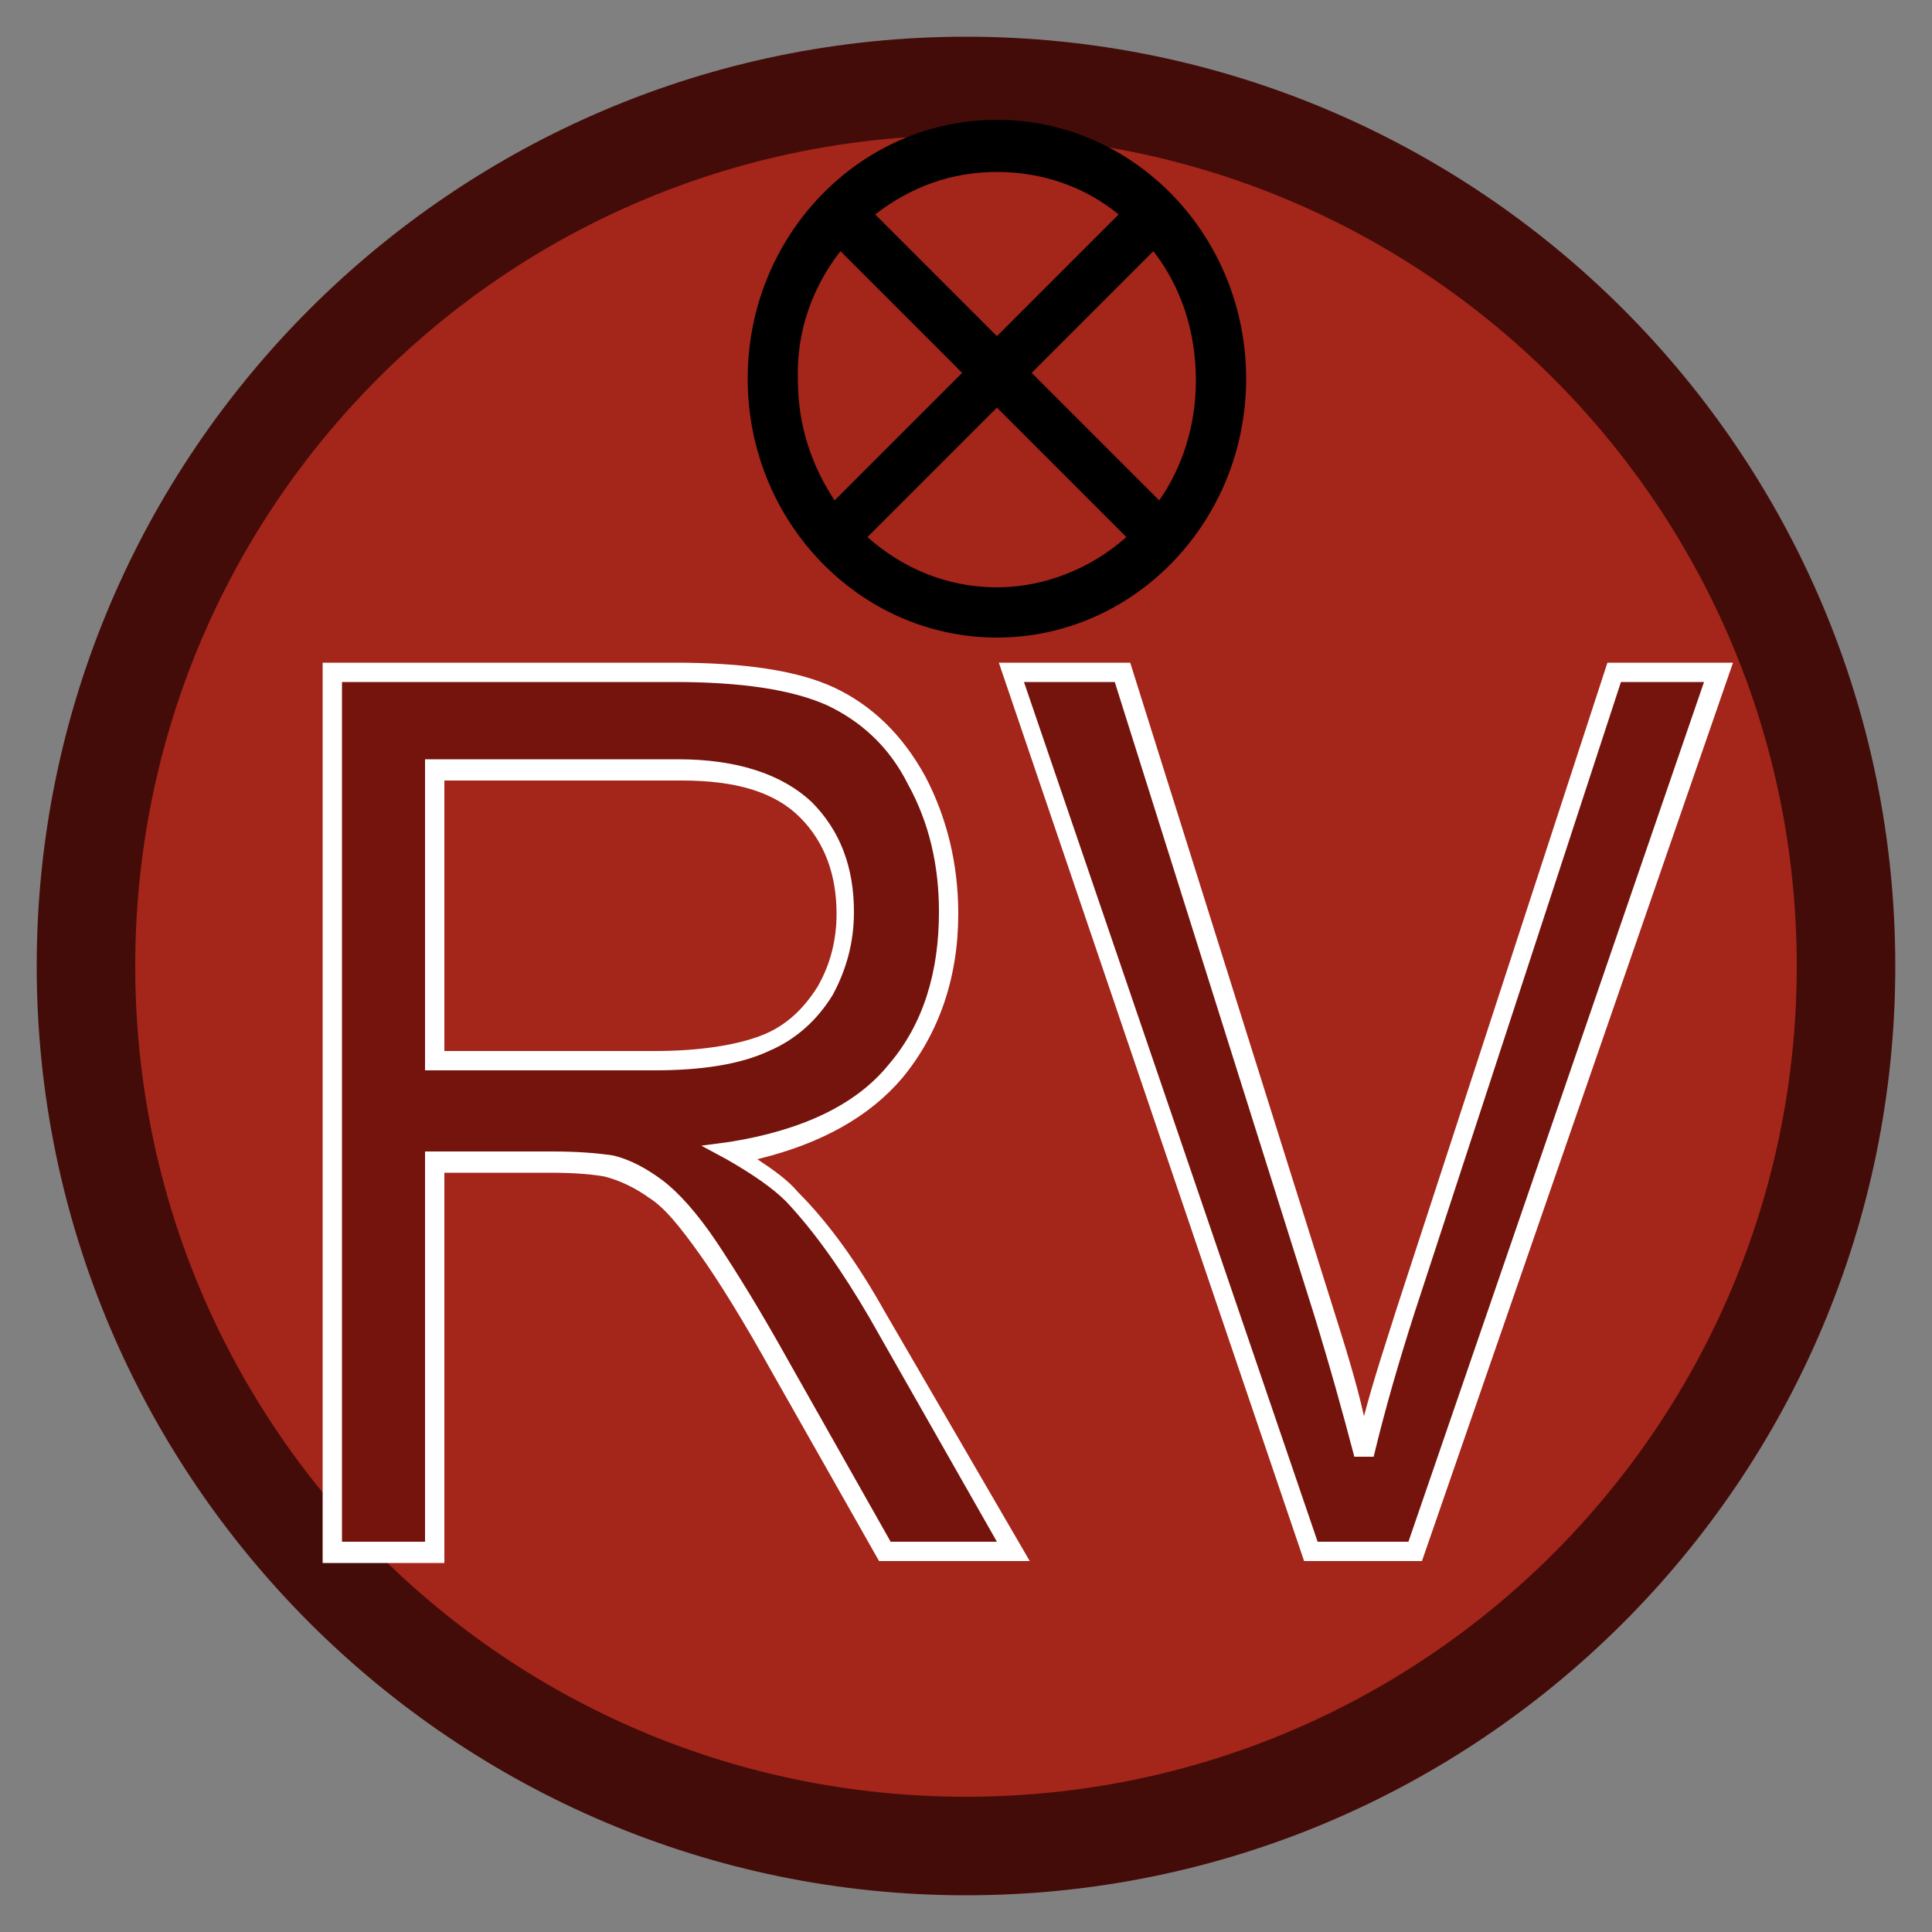 <?xml version="1.0" encoding="iso-8859-1"?>
<!-- Generator: Adobe Illustrator 25.3.1, SVG Export Plug-In . SVG Version: 6.00 Build 0)  -->
<svg version="1.1" id="Layer_1" xmlns="http://www.w3.org/2000/svg" xmlns:xlink="http://www.w3.org/1999/xlink" x="0px" y="0px"
	 viewBox="0 0 100 100" style="enable-background:new 0 0 100 100;" xml:space="preserve">
<rect x="0" y="0" width="100" height="100" fill="#808080" stroke="none"/>
<path style="fill:#A4251A;" d="M50,2.4c6.572,0,12.833,1.332,18.528,3.741c5.695,2.409,10.823,5.894,15.13,10.201
	s7.793,9.435,10.201,15.13C96.268,37.167,97.6,43.428,97.6,50s-1.332,12.833-3.741,18.528c-2.409,5.695-5.894,10.823-10.201,15.13
	s-9.436,7.793-15.13,10.201C62.833,96.268,56.572,97.6,50,97.6s-12.833-1.332-18.528-3.741c-5.695-2.409-10.823-5.894-15.13-10.201
	s-7.792-9.436-10.201-15.13S2.4,56.572,2.4,50s1.332-12.833,3.741-18.528s5.894-10.823,10.201-15.13s9.435-7.792,15.13-10.201
	S43.428,2.4,50,2.4z"/>
<path style="fill:#440C09;" d="M50,1.9c-6.625,0-12.944,1.35-18.695,3.789s-10.936,5.967-15.292,10.324S8.129,25.554,5.69,31.305
	S1.9,43.375,1.9,50s1.35,12.944,3.789,18.695s5.967,10.936,10.324,15.293s9.541,7.884,15.292,10.323S43.375,98.1,50,98.1
	s12.944-1.344,18.695-3.775c5.752-2.431,10.936-5.95,15.293-10.3s7.884-9.531,10.323-15.287S98.1,56.65,98.1,50
	s-1.35-12.981-3.789-18.737s-5.967-10.938-10.323-15.288s-9.54-7.869-15.292-10.3C62.944,3.244,56.625,1.9,50,1.9z M50,93
	c-5.95,0-11.612-1.2-16.759-3.372s-9.778-5.316-13.666-9.203s-7.031-8.519-9.203-13.666C8.2,61.613,7,55.95,7,50
	s1.2-11.612,3.372-16.759s5.316-9.778,9.203-13.666s8.519-7.031,13.666-9.203S44.05,7,50,7s11.613,1.206,16.759,3.386
	s9.778,5.333,13.666,9.226s7.031,8.528,9.203,13.67S93,44.075,93,50s-1.2,11.575-3.372,16.717s-5.316,9.776-9.203,13.67
	s-8.519,7.047-13.666,9.227C61.613,91.794,55.95,93,50,93z"/>
<path d="M51.6,6.2c-1.775,0-3.469,0.375-5.011,1.053s-2.933,1.659-4.101,2.872c-1.169,1.212-2.116,2.656-2.771,4.259
	S38.7,17.75,38.7,19.6s0.362,3.613,1.017,5.216s1.602,3.047,2.771,4.259c1.169,1.212,2.559,2.194,4.101,2.872
	C48.131,32.625,49.825,33,51.6,33s3.469-0.375,5.011-1.053s2.933-1.659,4.101-2.872c1.169-1.213,2.116-2.656,2.771-4.259
	C64.137,23.212,64.5,21.45,64.5,19.6s-0.363-3.612-1.017-5.216c-0.655-1.603-1.601-3.047-2.77-4.259
	c-1.169-1.212-2.56-2.194-4.102-2.872S53.375,6.2,51.6,6.2z M53.4,19.3l1.575-1.575l1.575-1.575l1.575-1.575L59.7,13
	c0.35,0.45,0.663,0.931,0.934,1.441c0.272,0.509,0.503,1.047,0.691,1.609s0.331,1.15,0.428,1.759C61.85,18.419,61.9,19.05,61.9,19.7
	c0,0.575-0.044,1.144-0.128,1.7c-0.084,0.556-0.209,1.1-0.372,1.625c-0.162,0.525-0.362,1.031-0.597,1.512
	C60.569,25.019,60.3,25.475,60,25.9l-1.65-1.65L56.7,22.6l-1.65-1.65L53.4,19.3z M57.9,11.1l-1.575,1.575L54.75,14.25l-1.575,1.575
	L51.6,17.4l-1.575-1.575L48.45,14.25l-1.575-1.575L45.3,11.1c0.45-0.35,0.919-0.663,1.406-0.934
	c0.487-0.272,0.994-0.503,1.519-0.691s1.069-0.331,1.631-0.428C50.419,8.95,51,8.9,51.6,8.9s1.188,0.05,1.758,0.147
	c0.57,0.097,1.123,0.241,1.654,0.428s1.041,0.419,1.524,0.691S57.475,10.75,57.9,11.1z M43.5,13l1.575,1.575l1.575,1.575
	l1.575,1.575L49.8,19.3l-1.65,1.65L46.5,22.6l-1.65,1.65L43.2,25.9c-0.3-0.45-0.569-0.919-0.803-1.405s-0.434-0.989-0.597-1.508
	c-0.162-0.518-0.287-1.053-0.372-1.601C41.344,20.837,41.3,20.275,41.3,19.7c-0.025-0.65,0.013-1.281,0.105-1.891
	c0.092-0.609,0.239-1.197,0.433-1.759c0.194-0.562,0.434-1.1,0.714-1.609S43.15,13.45,43.5,13z M44.9,27.8l1.675-1.675l1.675-1.675
	l1.675-1.675L51.6,21.1l1.675,1.675l1.675,1.675l1.675,1.675L58.3,27.8c-0.45,0.4-0.938,0.763-1.455,1.081
	c-0.517,0.319-1.064,0.594-1.633,0.819c-0.569,0.225-1.159,0.4-1.764,0.519C52.844,30.337,52.225,30.4,51.6,30.4
	c-0.65,0-1.281-0.062-1.891-0.181C49.1,30.1,48.512,29.925,47.95,29.7c-0.562-0.225-1.1-0.5-1.609-0.819
	C45.831,28.562,45.35,28.2,44.9,27.8z"/>
<path style="fill:#75140C;" d="M17.2,80.3V68.925V57.55V46.175V34.8h4.425h4.425h4.425H34.9c0.9,0,1.744,0.025,2.531,0.075
	c0.787,0.05,1.519,0.125,2.194,0.225s1.294,0.225,1.856,0.375S42.55,35.8,43,36c0.475,0.2,0.919,0.444,1.334,0.728
	c0.416,0.284,0.803,0.609,1.166,0.972s0.7,0.763,1.016,1.197c0.316,0.434,0.609,0.903,0.884,1.403
	c0.275,0.525,0.519,1.062,0.73,1.612c0.211,0.55,0.389,1.113,0.533,1.688c0.144,0.575,0.253,1.162,0.327,1.763
	c0.074,0.6,0.111,1.212,0.111,1.837c0,0.8-0.056,1.575-0.17,2.322c-0.114,0.747-0.286,1.466-0.518,2.153s-0.522,1.344-0.874,1.966
	c-0.352,0.622-0.764,1.209-1.239,1.759s-1.006,1.05-1.595,1.5c-0.589,0.45-1.236,0.85-1.942,1.2c-0.706,0.35-1.472,0.65-2.299,0.9
	s-1.714,0.45-2.665,0.6c0.35,0.2,0.681,0.394,0.992,0.584c0.311,0.191,0.601,0.378,0.87,0.566c0.269,0.187,0.516,0.375,0.74,0.566
	S40.825,61.7,41,61.9c0.375,0.4,0.75,0.825,1.123,1.277c0.373,0.452,0.745,0.93,1.114,1.436c0.369,0.506,0.735,1.04,1.096,1.604
	C44.694,66.781,45.05,67.375,45.4,68l1.75,3.1l1.75,3.1l1.75,3.1l1.75,3.1h-1.675H49.05h-1.675H45.7l-1.325-2.375L43.05,75.65
	l-1.325-2.375L40.4,70.9c-0.375-0.675-0.737-1.312-1.086-1.912c-0.348-0.6-0.683-1.163-1.001-1.688
	c-0.319-0.525-0.622-1.012-0.908-1.463c-0.286-0.45-0.555-0.862-0.805-1.237c-0.25-0.35-0.494-0.681-0.731-0.989
	c-0.237-0.308-0.469-0.592-0.694-0.849c-0.225-0.256-0.444-0.484-0.656-0.679C34.306,61.887,34.1,61.725,33.9,61.6
	c-0.2-0.15-0.4-0.287-0.6-0.412c-0.2-0.125-0.4-0.238-0.6-0.338s-0.4-0.188-0.6-0.263c-0.2-0.075-0.4-0.138-0.6-0.188
	c-0.15-0.025-0.325-0.05-0.524-0.073c-0.198-0.024-0.42-0.046-0.664-0.065c-0.243-0.018-0.509-0.034-0.795-0.045
	C29.231,60.206,28.925,60.2,28.6,60.2h-1.525H25.55h-1.525H22.5v5.05v5.05v5.05v5.05h-1.325H19.85h-1.325H17.2v-0.025V80.35v-0.025
	V80.3z M22.5,54.9h2.85h2.85h2.85h2.85c0.6,0,1.169-0.019,1.706-0.056c0.538-0.037,1.044-0.094,1.519-0.169
	c0.475-0.075,0.919-0.169,1.331-0.281C38.869,54.281,39.25,54.15,39.6,54s0.675-0.319,0.977-0.506
	c0.301-0.188,0.579-0.394,0.835-0.619s0.491-0.469,0.705-0.731c0.214-0.263,0.408-0.544,0.583-0.844
	c0.175-0.325,0.331-0.65,0.467-0.978c0.136-0.328,0.251-0.659,0.345-0.997s0.166-0.681,0.214-1.034
	c0.049-0.353,0.074-0.716,0.074-1.091c0-0.55-0.044-1.069-0.131-1.559c-0.088-0.491-0.219-0.953-0.394-1.391
	s-0.394-0.85-0.656-1.241S42.05,42.25,41.7,41.9s-0.744-0.656-1.184-0.919c-0.441-0.263-0.928-0.481-1.466-0.656
	s-1.125-0.306-1.766-0.394S35.95,39.8,35.2,39.8h-3.175H28.85h-3.175H22.5v3.775v3.775v3.775V54.9z"/>
<path style="fill:#FFFFFF;" d="M53.3,80.8h-1.95H49.4h-1.95H45.5l-1.375-2.425L42.75,75.95l-1.375-2.425L40,71.1
	c-0.375-0.675-0.737-1.312-1.086-1.911c-0.349-0.598-0.683-1.158-1.002-1.677c-0.319-0.519-0.621-0.996-0.907-1.432
	c-0.286-0.436-0.555-0.83-0.805-1.18s-0.487-0.675-0.716-0.973c-0.228-0.299-0.447-0.57-0.659-0.814s-0.419-0.459-0.622-0.645
	C34,62.281,33.8,62.125,33.6,62c-0.175-0.125-0.356-0.244-0.542-0.355s-0.376-0.214-0.57-0.307c-0.194-0.094-0.391-0.179-0.59-0.252
	C31.7,61.013,31.5,60.95,31.3,60.9c-0.125-0.025-0.281-0.05-0.466-0.073c-0.184-0.024-0.397-0.046-0.634-0.065
	c-0.238-0.019-0.5-0.034-0.784-0.045C29.131,60.706,28.825,60.7,28.5,60.7h-1.375H25.75h-1.375H23v5.05v5.05v5.05v5.05h-1.575H19.85
	h-1.575H16.7V69.25V57.6V45.95V34.3h4.55h4.55h4.55h4.55c0.9,0,1.75,0.025,2.548,0.076c0.798,0.051,1.545,0.129,2.239,0.236
	c0.694,0.106,1.334,0.241,1.92,0.405c0.586,0.164,1.117,0.357,1.593,0.582c0.475,0.225,0.931,0.487,1.367,0.789
	c0.436,0.301,0.851,0.642,1.245,1.023c0.394,0.382,0.766,0.804,1.114,1.269C47.275,39.144,47.6,39.65,47.9,40.2
	c0.275,0.525,0.519,1.069,0.73,1.63c0.211,0.561,0.389,1.139,0.533,1.732c0.144,0.594,0.253,1.203,0.326,1.827S49.6,46.65,49.6,47.3
	c0,0.825-0.062,1.625-0.186,2.397c-0.123,0.772-0.308,1.516-0.551,2.228c-0.244,0.712-0.547,1.394-0.908,2.041
	c-0.361,0.647-0.78,1.259-1.255,1.834c-0.425,0.5-0.9,0.962-1.425,1.388c-0.525,0.425-1.1,0.812-1.725,1.162s-1.3,0.662-2.025,0.938
	C40.8,59.562,40.025,59.8,39.2,60c0.225,0.15,0.438,0.294,0.638,0.434c0.2,0.141,0.387,0.278,0.562,0.416
	c0.175,0.138,0.338,0.275,0.487,0.416c0.15,0.141,0.288,0.284,0.413,0.434c0.4,0.4,0.794,0.831,1.181,1.292
	c0.387,0.461,0.769,0.951,1.144,1.47s0.744,1.065,1.106,1.639c0.362,0.574,0.719,1.174,1.069,1.799l1.875,3.225l1.875,3.225
	l1.875,3.225L53.3,80.8z M46.1,79.8h1.375h1.375h1.375H51.6l-1.65-2.9L48.3,74l-1.65-2.9L45,68.2c-0.35-0.6-0.7-1.175-1.052-1.725
	c-0.351-0.55-0.704-1.075-1.06-1.575c-0.356-0.5-0.716-0.975-1.08-1.425c-0.364-0.45-0.733-0.875-1.108-1.275
	c-0.175-0.175-0.369-0.35-0.583-0.527c-0.214-0.176-0.449-0.354-0.705-0.535c-0.256-0.181-0.534-0.366-0.836-0.555
	C38.275,60.394,37.95,60.2,37.6,60l-0.325-0.175L36.95,59.65l-0.325-0.175L36.3,59.3l0.375-0.05l0.375-0.05l0.375-0.05L37.8,59.1
	c0.925-0.15,1.794-0.344,2.603-0.583c0.809-0.239,1.559-0.524,2.247-0.855s1.312-0.709,1.872-1.136S45.575,55.625,46,55.1
	c0.45-0.525,0.838-1.088,1.166-1.684s0.597-1.228,0.809-1.891c0.213-0.662,0.369-1.356,0.472-2.078
	C48.55,48.725,48.6,47.975,48.6,47.2c0-0.6-0.031-1.188-0.095-1.763c-0.064-0.575-0.161-1.137-0.293-1.688
	c-0.131-0.55-0.296-1.088-0.498-1.612C47.513,41.612,47.275,41.1,47,40.6c-0.25-0.5-0.531-0.956-0.839-1.372
	c-0.308-0.416-0.642-0.791-0.999-1.128c-0.356-0.338-0.734-0.638-1.13-0.903C43.637,36.931,43.224,36.7,42.8,36.5
	c-0.45-0.2-0.95-0.375-1.501-0.525c-0.552-0.15-1.155-0.275-1.811-0.375s-1.366-0.175-2.13-0.225
	c-0.764-0.05-1.583-0.075-2.458-0.075h-4.3h-4.3H22h-4.3v11.125V57.55v11.125V79.8h1.075h1.075h1.075H22v-5.05V69.7v-5.05V59.6h1.65
	h1.65h1.65h1.65c0.35,0,0.675,0.006,0.976,0.017s0.58,0.026,0.836,0.045c0.257,0.019,0.491,0.041,0.705,0.065
	c0.214,0.023,0.408,0.049,0.583,0.073c0.225,0.05,0.45,0.119,0.674,0.203s0.445,0.184,0.665,0.297
	c0.218,0.112,0.434,0.237,0.645,0.372C33.894,60.806,34.1,60.95,34.3,61.1s0.412,0.331,0.634,0.542
	c0.222,0.211,0.453,0.452,0.691,0.721c0.237,0.269,0.481,0.565,0.728,0.889C36.6,63.575,36.85,63.925,37.1,64.3
	s0.519,0.787,0.805,1.238c0.286,0.45,0.589,0.938,0.908,1.462c0.319,0.525,0.653,1.088,1.001,1.688
	c0.348,0.6,0.711,1.238,1.086,1.912l1.3,2.3l1.3,2.3l1.3,2.3L46.1,79.8z M33.9,55.4h-2.975H27.95h-2.975H22v-4.025V47.35v-4.025
	V39.3h3.275h3.275h3.275H35.1c0.775,0,1.5,0.05,2.175,0.147c0.675,0.097,1.3,0.241,1.875,0.428s1.1,0.419,1.575,0.691
	C41.2,40.838,41.625,41.15,42,41.5c0.375,0.375,0.7,0.775,0.977,1.2c0.276,0.425,0.504,0.875,0.685,1.35
	c0.181,0.475,0.316,0.975,0.405,1.5c0.089,0.525,0.133,1.075,0.133,1.65c0,0.4-0.025,0.787-0.073,1.164
	c-0.049,0.377-0.121,0.742-0.215,1.099c-0.094,0.356-0.209,0.703-0.345,1.042c-0.136,0.339-0.292,0.67-0.467,0.995
	c-0.2,0.325-0.419,0.631-0.656,0.917c-0.237,0.286-0.494,0.552-0.769,0.796c-0.275,0.243-0.569,0.465-0.881,0.664
	S40.15,54.25,39.8,54.4c-0.375,0.175-0.781,0.325-1.217,0.451c-0.436,0.126-0.902,0.229-1.396,0.311
	c-0.493,0.081-1.015,0.141-1.564,0.18C35.075,55.381,34.5,55.4,33.9,55.4z M23,54.4h2.725h2.725h2.725H33.9
	c0.575,0,1.125-0.019,1.647-0.055c0.522-0.036,1.016-0.089,1.478-0.158c0.463-0.069,0.894-0.153,1.291-0.251
	c0.397-0.098,0.759-0.211,1.084-0.336s0.625-0.275,0.903-0.447s0.534-0.366,0.772-0.578c0.237-0.212,0.456-0.444,0.659-0.691
	c0.203-0.247,0.391-0.509,0.566-0.784c0.175-0.3,0.325-0.606,0.452-0.917s0.23-0.626,0.311-0.945
	c0.081-0.319,0.14-0.641,0.179-0.965C43.281,47.95,43.3,47.625,43.3,47.3c0-0.5-0.038-0.981-0.114-1.442
	c-0.077-0.461-0.192-0.902-0.349-1.321c-0.156-0.418-0.353-0.815-0.592-1.189c-0.239-0.373-0.52-0.723-0.845-1.048
	s-0.694-0.606-1.108-0.845c-0.414-0.239-0.873-0.436-1.379-0.593s-1.059-0.272-1.661-0.348C36.65,40.437,36,40.4,35.3,40.4h-3.075
	H29.15h-3.075H23v3.5v3.5v3.5V54.4z"/>
<path style="fill:#75140C;" d="M67.8,80.3l-3.85-11.375L60.1,57.55l-3.85-11.375L52.4,34.8h1.425h1.425h1.425H58.1l2.6,8.275
	l2.6,8.275l2.6,8.275l2.6,8.275c0.2,0.675,0.394,1.331,0.581,1.973c0.188,0.642,0.369,1.27,0.544,1.889
	c0.175,0.619,0.344,1.229,0.506,1.833S70.45,74.8,70.6,75.4c0.15-0.625,0.306-1.25,0.47-1.875s0.336-1.25,0.518-1.875
	c0.181-0.625,0.371-1.25,0.573-1.875s0.414-1.25,0.639-1.875l2.7-8.275l2.7-8.275l2.7-8.275l2.7-8.275h1.35h1.35h1.35H89
	l-3.925,11.375L81.15,57.55l-3.925,11.375L73.3,80.3h-1.375H70.55h-1.375H67.8z"/>
<path style="fill:#FFFFFF;" d="M73.6,80.8h-1.525H70.55h-1.525H67.5l-3.95-11.625L59.6,57.55l-3.95-11.625L51.7,34.3h1.7h1.7h1.7
	h1.7l2.625,8.35L63.75,51l2.625,8.35L69,67.7c0.15,0.475,0.3,0.95,0.447,1.424s0.291,0.946,0.428,1.414
	c0.137,0.469,0.269,0.934,0.391,1.395S70.5,72.85,70.6,73.3c0.125-0.475,0.256-0.944,0.392-1.409
	c0.136-0.466,0.276-0.928,0.42-1.391c0.144-0.463,0.291-0.925,0.44-1.391C72,68.644,72.15,68.175,72.3,67.7l2.725-8.35L77.75,51
	l2.725-8.35L83.2,34.3h1.625h1.625h1.625H89.7l-4.025,11.625L81.65,57.55l-4.025,11.625L73.6,80.8z M68.2,79.8h1.175h1.175h1.175
	H72.9l3.825-11.125L80.55,57.55l3.825-11.125L88.2,35.3h-1.075H86.05h-1.075H83.9l-2.675,8.175L78.55,51.65l-2.675,8.175L73.2,68
	c-0.2,0.625-0.394,1.244-0.581,1.859s-0.369,1.228-0.544,1.841s-0.344,1.225-0.506,1.841S71.25,74.775,71.1,75.4h-0.25H70.6h-0.25
	H70.1c-0.15-0.575-0.306-1.162-0.469-1.761c-0.162-0.598-0.331-1.208-0.506-1.827c-0.175-0.618-0.356-1.246-0.544-1.882
	C68.394,69.294,68.2,68.65,68,68l-2.575-8.175L62.85,51.65l-2.575-8.175L57.7,35.3h-1.175H55.35h-1.175H53l3.8,11.125l3.8,11.125
	l3.8,11.125L68.2,79.8z"/>
</svg>
